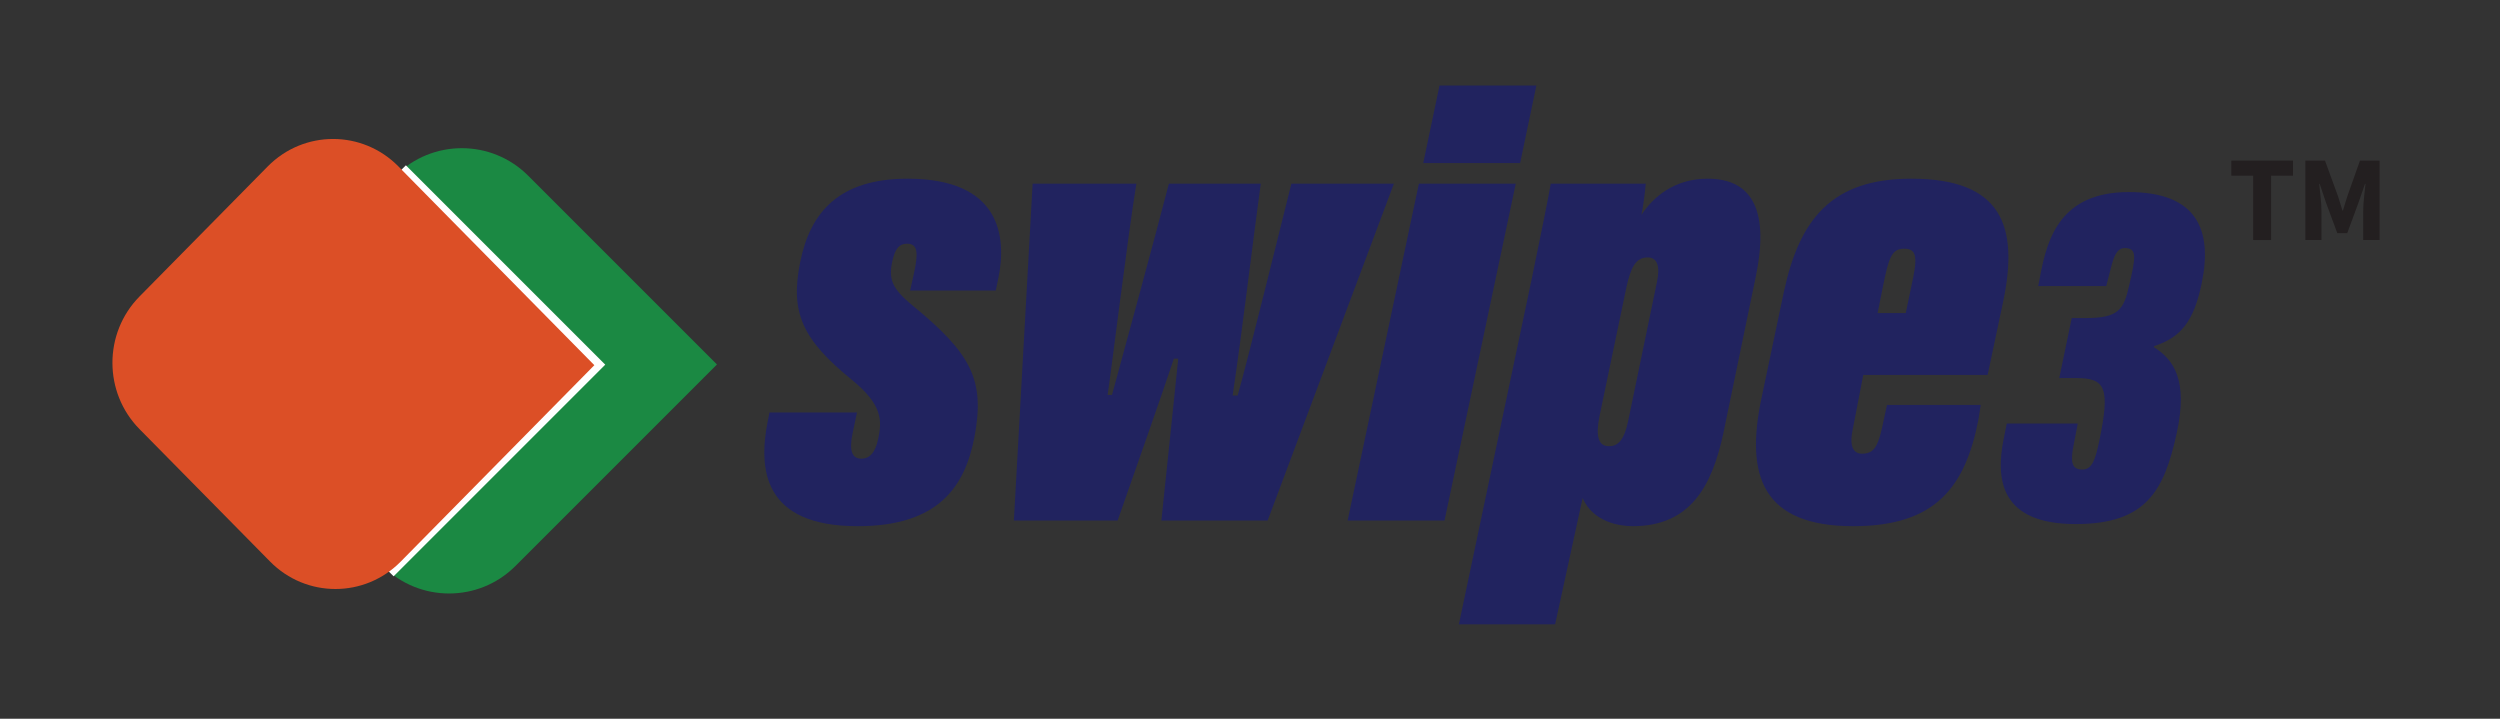 <?xml version="1.0" encoding="UTF-8"?>
<svg id="Layer_1" data-name="Layer 1" xmlns="http://www.w3.org/2000/svg" viewBox="0 0 800 230">
  <rect x="0" y="0" width="800" height="230" fill="#333333" stroke="none"/>
  <defs>
    <style>
      .cls-1 {
        fill: #21235f;
      }

      .cls-2 {
        fill: #fff;
      }

      .cls-3 {
        fill: #dc4f26;
      }

      .cls-4 {
        fill: #1b8943;
      }

      .cls-5 {
        fill: #231f20;
      }
    </style>
  </defs>
  <g>
    <path class="cls-1" d="m274.24,131.98l-1.4,6.6c-1.2,5.6-.2,8.2,2.8,8.2,2.4,0,4.4-1.6,5.4-6.4,1.2-5.8,1.4-10.8-8.4-18.8-16-13-19.8-21.6-16.6-37.6,3.2-16.2,12.6-26.8,34.4-26.8,29.8,0,31.8,18.6,29,32l-.8,3.8h-27.4l1.2-5.4c1.4-6.4,1.4-9.6-2.2-9.6-2.6,0-3.8,1.8-4.6,5.2-1.4,6-.4,9,6.4,14.6,18.8,15.4,23.2,23.8,19.8,42-3,15.6-11.2,28.6-37.4,28.6-30.2,0-31.8-18.2-28.8-33.4l.6-3h28Z"/>
    <path class="cls-1" d="m363.64,58.78c-2.6,15.6-8.4,62.8-9.2,67.6h1.4c4-14.6,13.8-50.6,18.2-67.6h29.4c-3,22-5.8,46.4-9,67.8h1.6c3-10.4,13.6-53.4,17.2-67.8h32.8l-40.4,107.8h-34c1.8-17.6,4.2-39.8,5.4-51.8h-1.4c-4,12-12.4,35.8-18,51.8h-33.2l6-107.8h33.2Z"/>
    <path class="cls-1" d="m454.04,58.78h31l-22.8,107.8h-31l22.8-107.8Zm6.6-31.4h31l-5.2,24.8h-31l5.2-24.8Z"/>
    <path class="cls-1" d="m506.44,159.38l-8.8,40.4h-30.8l23.2-110c3-14.4,5.6-27.4,6.2-31h30.4c-.2,2.4-.8,7.4-1.4,10,3.8-5.8,10.6-11.6,21.2-11.6,15,0,19.6,11.2,15.4,31.4l-10.4,50.2c-3.6,16.6-10.4,29.6-29,29.6-4,0-12.6-1.2-16-9Zm14.6-24.8l9.2-44.4c1-4.8.2-7.8-3-7.8-3.8,0-5.4,3.2-6.8,9.6l-8.6,41.2c-1.2,6-.6,9.6,3,9.6,2.6,0,4.8-1.4,6.2-8.2Z"/>
    <path class="cls-1" d="m596.24,119.98l-3.4,17.6c-1.2,5.8.6,7.6,3,7.6,3.6,0,5-2,6.4-8.2l1.6-7.4h30l-.8,5c-4.2,21-13.4,33.8-40,33.8-29,0-34.6-16-29.4-40.8l7.2-34.2c5-23.2,15.2-36.2,40.8-36.2,29,0,34.4,15.2,29.4,39.2l-5,23.6h-39.8Zm13.6-19.8l1.8-8.6c1.8-8.2,2.2-12-2.2-12-4,0-5,2.4-7,12.6l-1.6,8h9Z"/>
    <path class="cls-1" d="m652.24,91.54l.64-3.36c2.24-12,6.56-26.72,28.32-26.72s26.88,12,23.36,29.12c-2.56,12.48-6.88,17.44-15.2,20.16l-.16.32c6.4,4,11.04,10.56,7.36,27.52-4,18.08-9.44,29.12-32.32,29.12-24,0-25.76-14.08-23.04-27.36l.96-4.8h22.72l-1.44,7.52c-.96,4.96-.32,7.2,2.88,7.2s4.16-3.2,5.44-9.12c3.52-16.96,2.08-20.16-7.36-20.16h-5.44l4-19.2h4.48c10.56,0,12.16-2.72,13.92-10.56,2.08-8.96,2.56-11.84-1.44-11.84-2.56,0-3.52,2.72-4.48,6.56l-1.44,5.6h-21.76Z"/>
  </g>
  <g>
    <path class="cls-4" d="m85.13,60.94h91.22c16.56,0,30,13.44,30,30v85.46h-91.22c-16.56,0-30-13.44-30-30V60.94h0Z" transform="translate(-41.22 137.81) rotate(-45)"/>
    <rect class="cls-2" x="80.03" y="73.54" width="95.78" height="90.22" transform="translate(-46.43 125.21) rotate(-45)"/>
    <path class="cls-3" d="m127.5,53.26c-11.55-11.72-30.28-11.72-41.83,0l-41.03,41.62c-11.55,11.72-11.55,30.71,0,42.43l41.78,42.38c11.55,11.72,30.28,11.72,41.83,0l61.94-62.83-62.69-63.59Z"/>
  </g>
  <g>
    <path class="cls-5" d="m721.02,56.21h-7v-4.82h19.74v4.82h-7v20.6h-5.75v-20.6Z"/>
    <path class="cls-5" d="m737.73,51.39h6.27l4.12,11.29c.51,1.5.95,3.13,1.46,4.69h.16c.51-1.56.94-3.19,1.45-4.69l4-11.29h6.27v25.42h-5.23v-9.33c0-2.48.46-6.18.73-8.64h-.16l-2.09,6.02-3.59,9.74h-3.19l-3.6-9.74-2.03-6.02h-.16c.27,2.46.73,6.16.73,8.64v9.33h-5.15v-25.42Z"/>
  </g>
</svg>